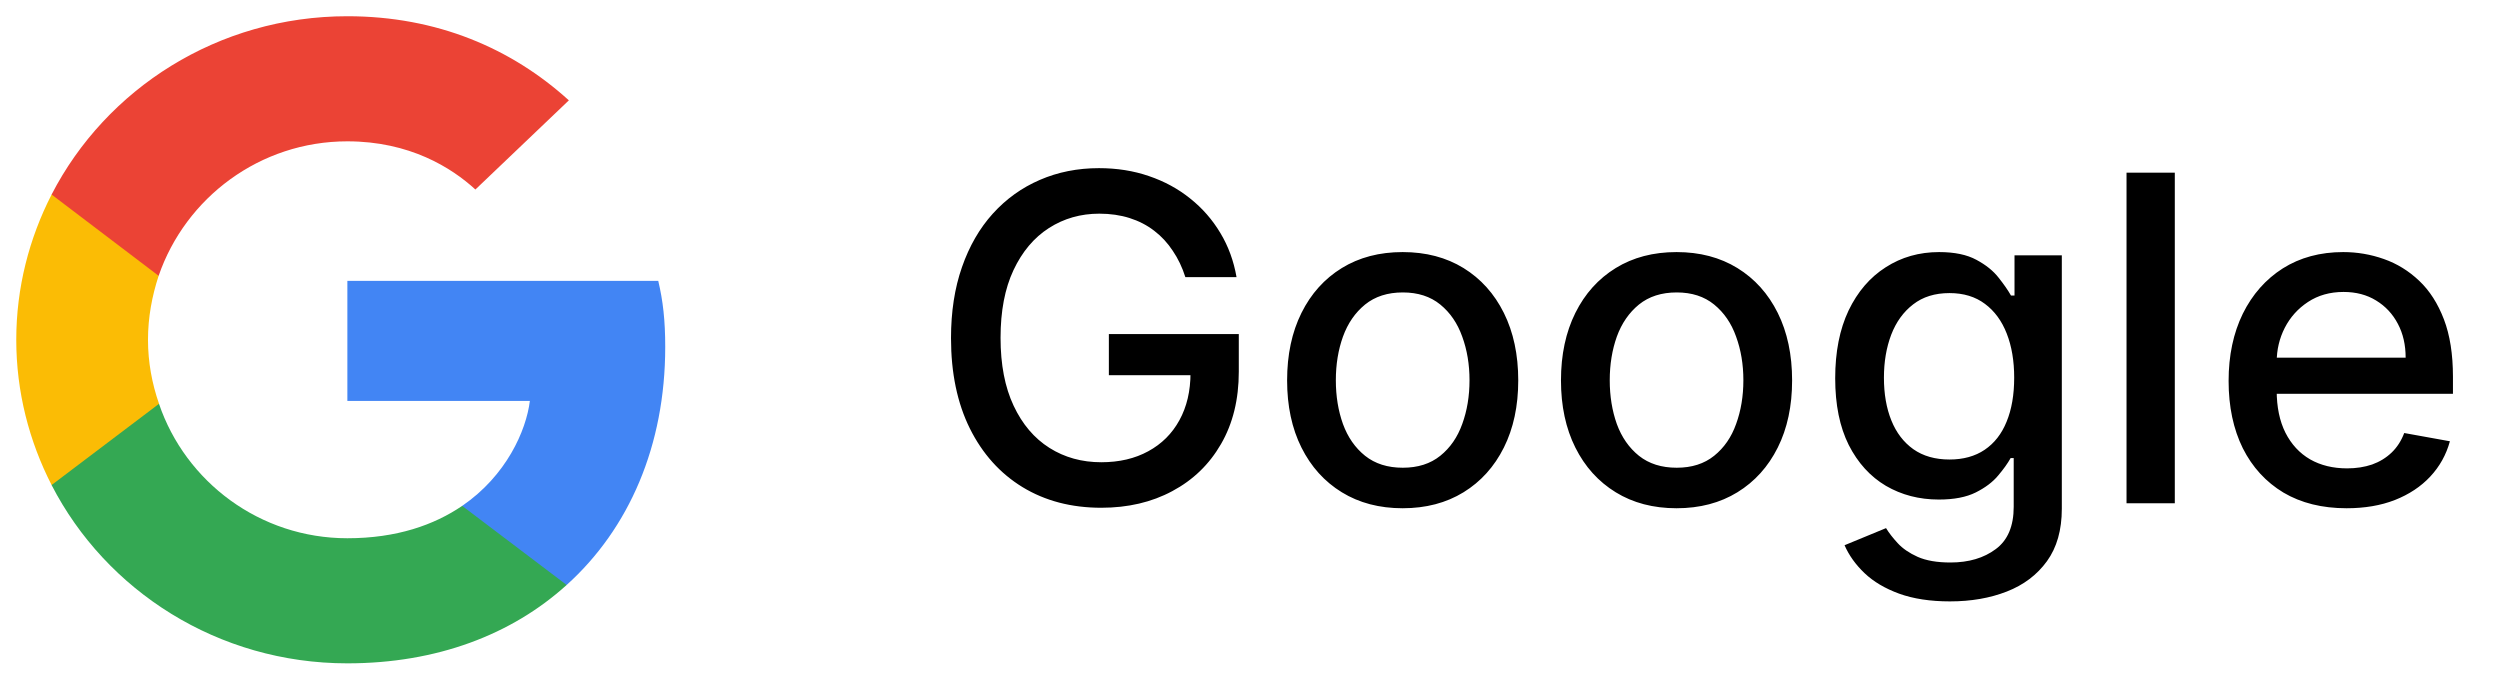 <svg width="77" height="21" viewBox="0 0 77 21" fill="none" xmlns="http://www.w3.org/2000/svg">
<g clip-path="url(#clip0_3_128)">
<path d="M20.489 10.687C20.489 9.868 20.421 9.27 20.274 8.65H10.699V12.348H16.32C16.206 13.267 15.594 14.651 14.235 15.581L14.216 15.705L17.243 17.997L17.453 18.017C19.379 16.279 20.489 13.721 20.489 10.687Z" fill="#4285F4"/>
<path d="M10.699 20.431C13.453 20.431 15.764 19.546 17.453 18.017L14.235 15.581C13.373 16.168 12.217 16.578 10.699 16.578C8.002 16.578 5.713 14.839 4.897 12.437L4.778 12.447L1.63 14.827L1.589 14.939C3.266 18.195 6.71 20.431 10.699 20.431Z" fill="#34A853"/>
<path d="M4.898 12.437C4.682 11.817 4.558 11.152 4.558 10.466C4.558 9.779 4.682 9.115 4.886 8.495L4.881 8.363L1.693 5.944L1.589 5.992C0.898 7.343 0.501 8.86 0.501 10.466C0.501 12.071 0.898 13.588 1.589 14.939L4.898 12.437Z" fill="#FBBC05"/>
<path d="M10.699 4.353C12.614 4.353 13.906 5.162 14.642 5.837L17.521 3.091C15.753 1.486 13.453 0.5 10.699 0.5C6.71 0.5 3.266 2.737 1.589 5.992L4.886 8.495C5.713 6.092 8.002 4.353 10.699 4.353Z" fill="#EB4335"/>
</g>
<path d="M36.509 8.535C36.413 8.233 36.284 7.963 36.121 7.724C35.962 7.482 35.772 7.277 35.55 7.108C35.328 6.936 35.074 6.805 34.789 6.715C34.507 6.626 34.197 6.581 33.859 6.581C33.286 6.581 32.769 6.728 32.308 7.023C31.848 7.318 31.483 7.751 31.215 8.321C30.949 8.888 30.817 9.582 30.817 10.404C30.817 11.229 30.951 11.927 31.22 12.497C31.488 13.067 31.856 13.5 32.323 13.795C32.791 14.09 33.322 14.237 33.919 14.237C34.472 14.237 34.955 14.124 35.366 13.899C35.78 13.674 36.1 13.356 36.325 12.945C36.554 12.53 36.668 12.043 36.668 11.483L37.066 11.557H34.153V10.29H38.155V11.448C38.155 12.303 37.972 13.046 37.608 13.675C37.247 14.302 36.746 14.786 36.106 15.127C35.47 15.469 34.741 15.639 33.919 15.639C32.998 15.639 32.189 15.427 31.493 15.003C30.8 14.579 30.26 13.977 29.872 13.198C29.484 12.416 29.291 11.488 29.291 10.414C29.291 9.602 29.403 8.873 29.629 8.227C29.854 7.58 30.171 7.032 30.578 6.581C30.989 6.127 31.471 5.781 32.025 5.542C32.582 5.3 33.19 5.179 33.849 5.179C34.4 5.179 34.912 5.26 35.386 5.423C35.863 5.585 36.287 5.815 36.658 6.114C37.033 6.412 37.343 6.767 37.588 7.178C37.833 7.585 37.999 8.038 38.085 8.535H36.509ZM43.202 15.654C42.486 15.654 41.862 15.49 41.328 15.162C40.794 14.834 40.38 14.375 40.085 13.785C39.79 13.195 39.643 12.505 39.643 11.717C39.643 10.925 39.79 10.232 40.085 9.638C40.38 9.045 40.794 8.585 41.328 8.256C41.862 7.928 42.486 7.764 43.202 7.764C43.918 7.764 44.543 7.928 45.077 8.256C45.61 8.585 46.024 9.045 46.319 9.638C46.614 10.232 46.762 10.925 46.762 11.717C46.762 12.505 46.614 13.195 46.319 13.785C46.024 14.375 45.61 14.834 45.077 15.162C44.543 15.49 43.918 15.654 43.202 15.654ZM43.207 14.406C43.671 14.406 44.056 14.284 44.361 14.038C44.666 13.793 44.891 13.467 45.037 13.059C45.186 12.651 45.261 12.202 45.261 11.712C45.261 11.224 45.186 10.777 45.037 10.369C44.891 9.958 44.666 9.629 44.361 9.38C44.056 9.131 43.671 9.007 43.207 9.007C42.74 9.007 42.352 9.131 42.044 9.38C41.739 9.629 41.512 9.958 41.363 10.369C41.217 10.777 41.144 11.224 41.144 11.712C41.144 12.202 41.217 12.651 41.363 13.059C41.512 13.467 41.739 13.793 42.044 14.038C42.352 14.284 42.74 14.406 43.207 14.406ZM51.638 15.654C50.922 15.654 50.297 15.49 49.764 15.162C49.23 14.834 48.816 14.375 48.521 13.785C48.226 13.195 48.078 12.505 48.078 11.717C48.078 10.925 48.226 10.232 48.521 9.638C48.816 9.045 49.23 8.585 49.764 8.256C50.297 7.928 50.922 7.764 51.638 7.764C52.354 7.764 52.978 7.928 53.512 8.256C54.046 8.585 54.46 9.045 54.755 9.638C55.05 10.232 55.197 10.925 55.197 11.717C55.197 12.505 55.05 13.195 54.755 13.785C54.46 14.375 54.046 14.834 53.512 15.162C52.978 15.49 52.354 15.654 51.638 15.654ZM51.643 14.406C52.107 14.406 52.491 14.284 52.796 14.038C53.101 13.793 53.327 13.467 53.472 13.059C53.621 12.651 53.696 12.202 53.696 11.712C53.696 11.224 53.621 10.777 53.472 10.369C53.327 9.958 53.101 9.629 52.796 9.38C52.491 9.131 52.107 9.007 51.643 9.007C51.175 9.007 50.788 9.131 50.479 9.38C50.175 9.629 49.947 9.958 49.798 10.369C49.653 10.777 49.58 11.224 49.58 11.712C49.58 12.202 49.653 12.651 49.798 13.059C49.947 13.467 50.175 13.793 50.479 14.038C50.788 14.284 51.175 14.406 51.643 14.406ZM60.058 18.523C59.452 18.523 58.93 18.443 58.492 18.284C58.058 18.125 57.703 17.915 57.428 17.653C57.153 17.391 56.948 17.104 56.812 16.793L58.09 16.266C58.179 16.412 58.298 16.566 58.448 16.728C58.6 16.894 58.806 17.035 59.064 17.151C59.326 17.267 59.662 17.325 60.073 17.325C60.637 17.325 61.102 17.187 61.47 16.912C61.838 16.64 62.022 16.206 62.022 15.609V14.108H61.928C61.838 14.27 61.709 14.451 61.54 14.65C61.374 14.849 61.145 15.021 60.854 15.167C60.562 15.313 60.183 15.386 59.715 15.386C59.112 15.386 58.569 15.245 58.085 14.963C57.604 14.678 57.223 14.259 56.941 13.705C56.663 13.148 56.524 12.464 56.524 11.652C56.524 10.84 56.661 10.144 56.936 9.564C57.215 8.984 57.596 8.54 58.08 8.232C58.564 7.92 59.112 7.764 59.725 7.764C60.199 7.764 60.582 7.844 60.874 8.003C61.165 8.159 61.392 8.341 61.555 8.55C61.721 8.759 61.848 8.942 61.938 9.102H62.047V7.864H63.504V15.669C63.504 16.325 63.351 16.864 63.046 17.285C62.741 17.706 62.329 18.017 61.808 18.22C61.291 18.422 60.708 18.523 60.058 18.523ZM60.044 14.153C60.471 14.153 60.832 14.053 61.127 13.854C61.426 13.652 61.651 13.364 61.803 12.989C61.959 12.611 62.037 12.159 62.037 11.632C62.037 11.118 61.961 10.666 61.808 10.275C61.656 9.884 61.432 9.579 61.137 9.36C60.842 9.138 60.478 9.027 60.044 9.027C59.596 9.027 59.223 9.143 58.925 9.375C58.627 9.604 58.401 9.915 58.249 10.31C58.1 10.704 58.025 11.145 58.025 11.632C58.025 12.133 58.101 12.572 58.254 12.95C58.406 13.327 58.632 13.622 58.93 13.835C59.231 14.047 59.603 14.153 60.044 14.153ZM66.984 5.318V15.5H65.497V5.318H66.984ZM72.275 15.654C71.522 15.654 70.874 15.493 70.331 15.172C69.791 14.847 69.373 14.391 69.078 13.805C68.787 13.215 68.641 12.524 68.641 11.732C68.641 10.949 68.787 10.26 69.078 9.663C69.373 9.067 69.784 8.601 70.311 8.266C70.841 7.932 71.461 7.764 72.171 7.764C72.601 7.764 73.019 7.835 73.423 7.978C73.828 8.12 74.191 8.344 74.512 8.649C74.834 8.954 75.087 9.35 75.273 9.837C75.458 10.321 75.551 10.91 75.551 11.602V12.129H69.481V11.016H74.094C74.094 10.624 74.015 10.278 73.856 9.977C73.697 9.672 73.473 9.431 73.185 9.256C72.9 9.08 72.565 8.992 72.18 8.992C71.763 8.992 71.398 9.095 71.087 9.3C70.778 9.503 70.54 9.768 70.371 10.096C70.205 10.421 70.122 10.774 70.122 11.155V12.025C70.122 12.535 70.212 12.97 70.391 13.327C70.573 13.685 70.826 13.959 71.151 14.148C71.476 14.333 71.856 14.426 72.29 14.426C72.572 14.426 72.828 14.386 73.06 14.307C73.292 14.224 73.493 14.101 73.662 13.939C73.831 13.777 73.96 13.576 74.05 13.337L75.457 13.591C75.344 14.005 75.142 14.368 74.85 14.68C74.562 14.988 74.199 15.228 73.761 15.401C73.327 15.57 72.832 15.654 72.275 15.654Z" fill="black"/>
<defs>
<clipPath id="clip0_3_128">
<rect width="20" height="20" fill="white" transform="translate(0.5 0.5)"/>
</clipPath>
</defs>
</svg>
